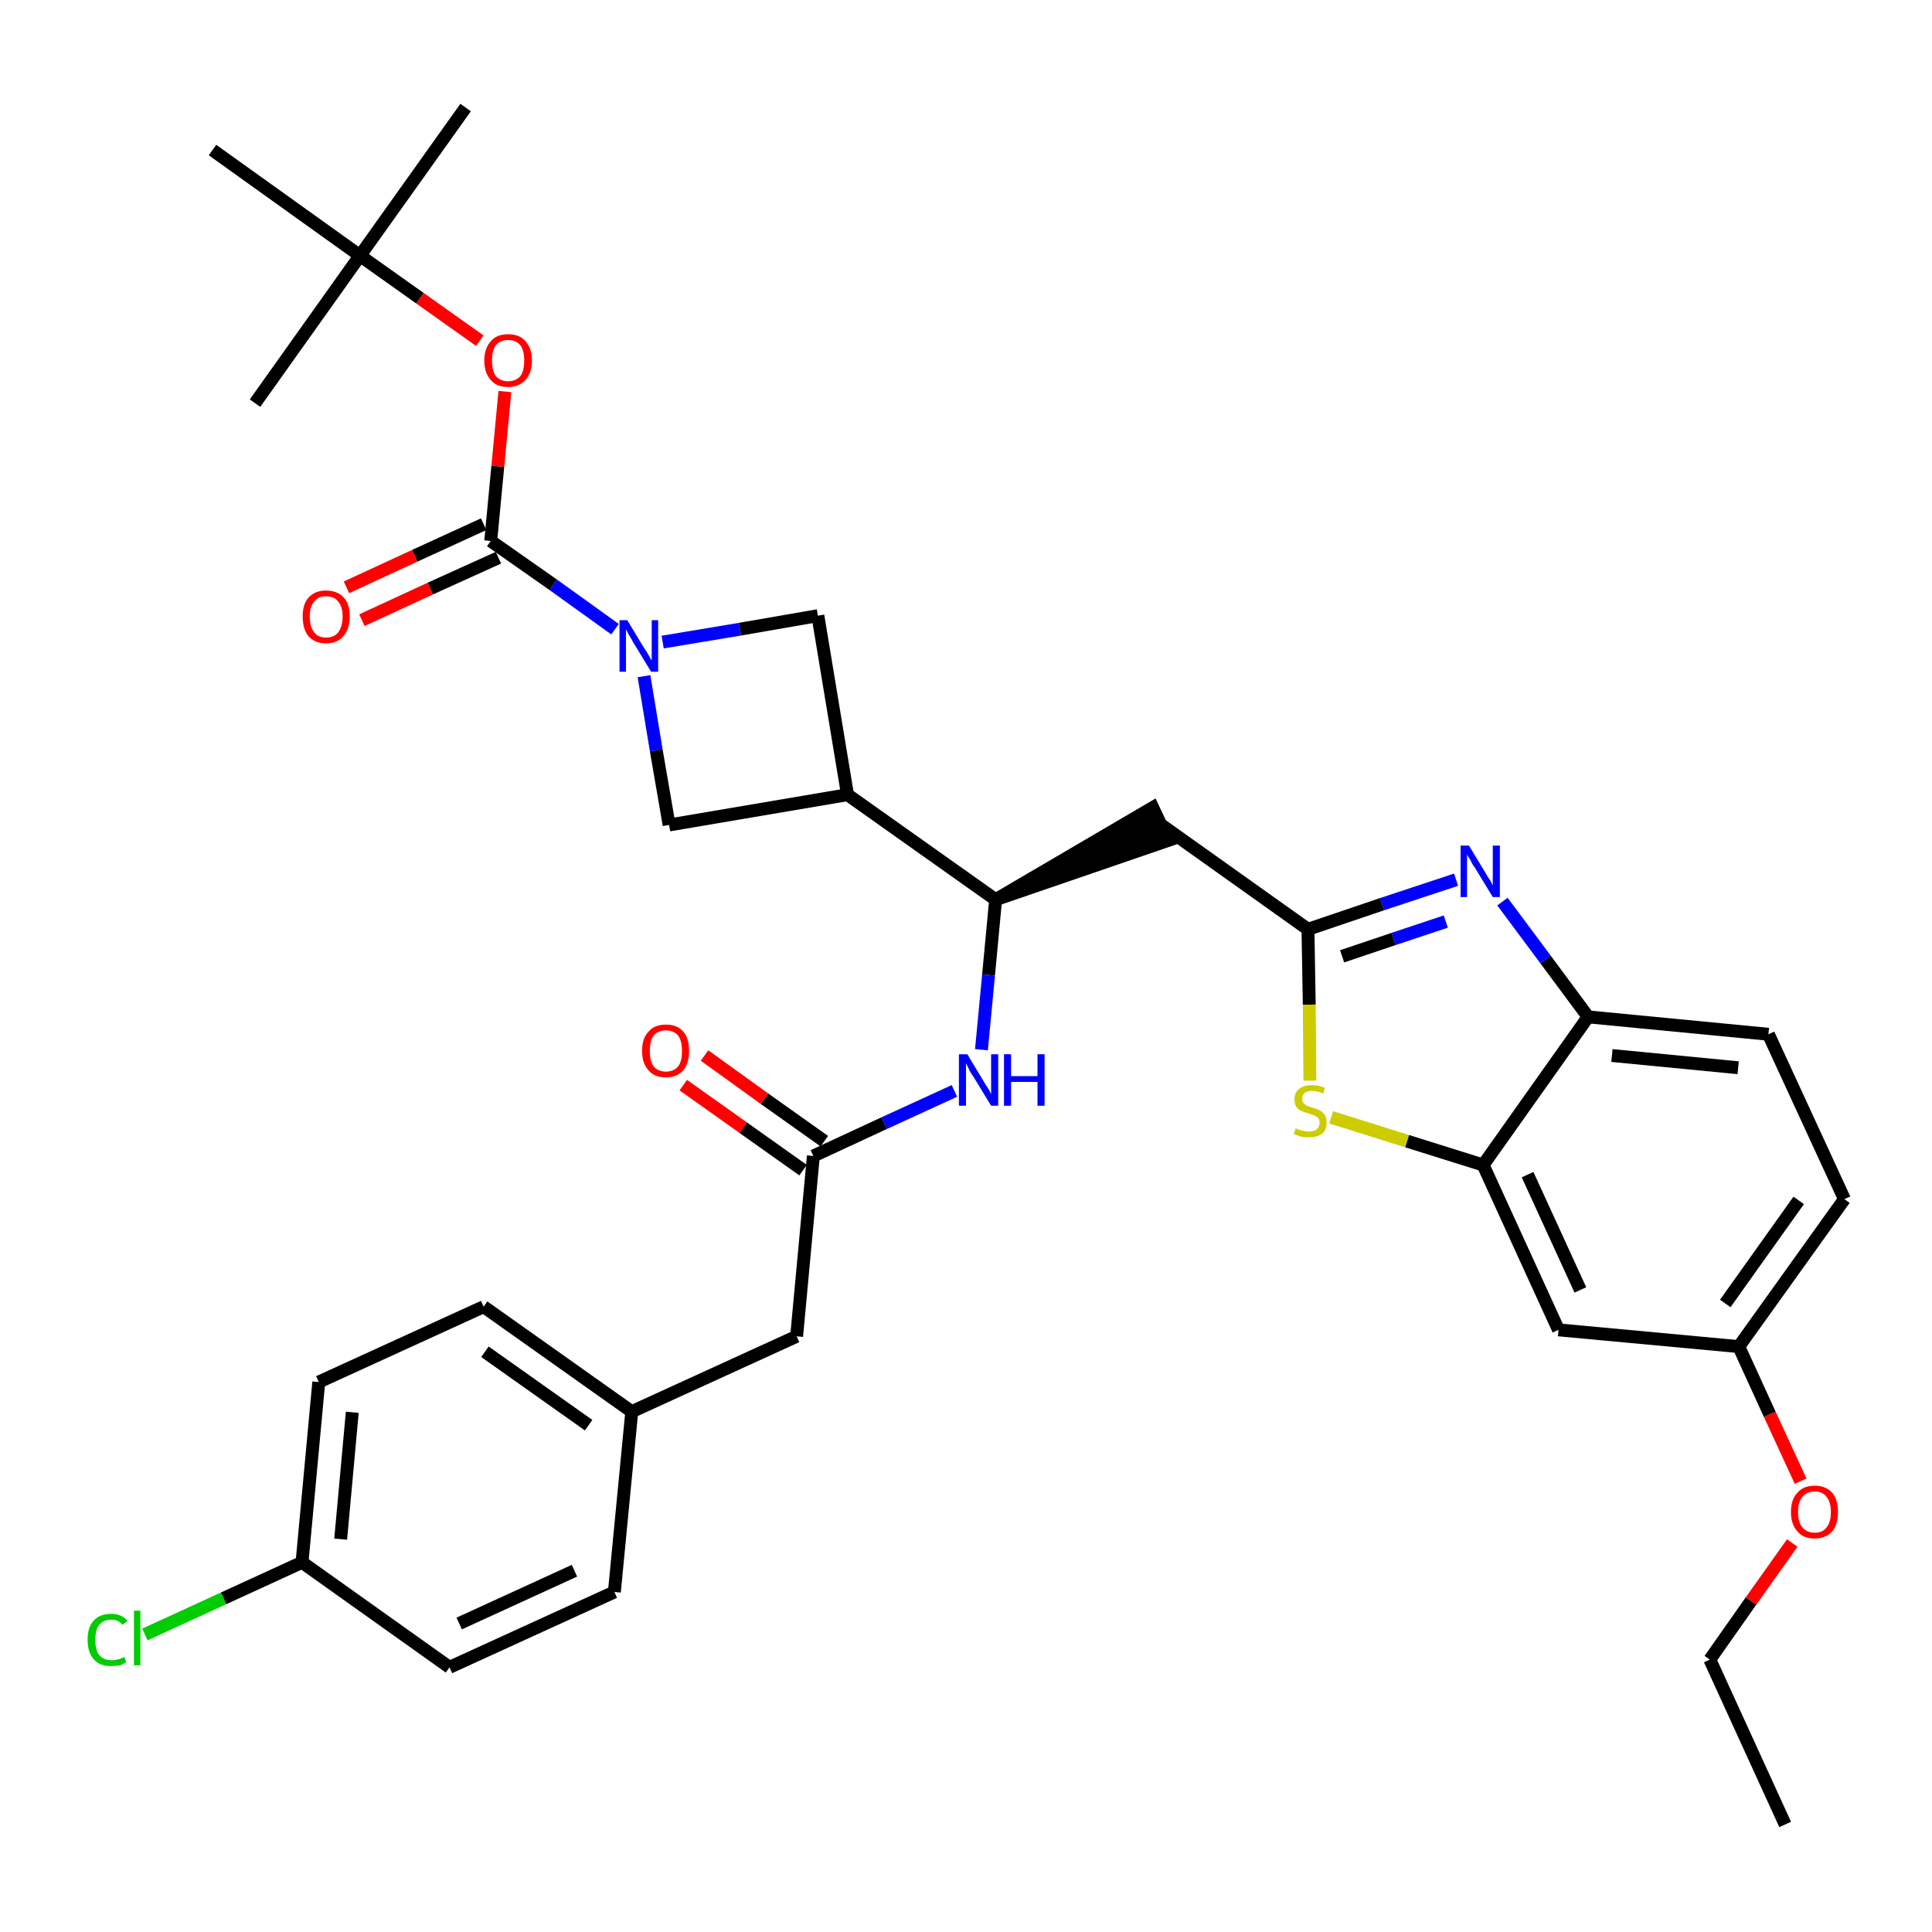 <?xml version='1.0' encoding='iso-8859-1'?>
<svg version='1.1' baseProfile='full'
              xmlns='http://www.w3.org/2000/svg'
                      xmlns:rdkit='http://www.rdkit.org/xml'
                      xmlns:xlink='http://www.w3.org/1999/xlink'
                  xml:space='preserve'
width='300px' height='300px' viewBox='0 0 300 300'>
<!-- END OF HEADER -->
<path class='bond-0 atom-0 atom-1' d='M 277.2,283.3 L 265.5,257.7' style='fill:none;fill-rule:evenodd;stroke:#000000;stroke-width:2.0px;stroke-linecap:butt;stroke-linejoin:miter;stroke-opacity:1' />
<path class='bond-1 atom-1 atom-2' d='M 265.5,257.7 L 271.9,248.6' style='fill:none;fill-rule:evenodd;stroke:#000000;stroke-width:2.0px;stroke-linecap:butt;stroke-linejoin:miter;stroke-opacity:1' />
<path class='bond-1 atom-1 atom-2' d='M 271.9,248.6 L 278.3,239.6' style='fill:none;fill-rule:evenodd;stroke:#FF0000;stroke-width:2.0px;stroke-linecap:butt;stroke-linejoin:miter;stroke-opacity:1' />
<path class='bond-2 atom-2 atom-3' d='M 279.6,230.0 L 274.8,219.6' style='fill:none;fill-rule:evenodd;stroke:#FF0000;stroke-width:2.0px;stroke-linecap:butt;stroke-linejoin:miter;stroke-opacity:1' />
<path class='bond-2 atom-2 atom-3' d='M 274.8,219.6 L 270.0,209.1' style='fill:none;fill-rule:evenodd;stroke:#000000;stroke-width:2.0px;stroke-linecap:butt;stroke-linejoin:miter;stroke-opacity:1' />
<path class='bond-3 atom-3 atom-4' d='M 270.0,209.1 L 286.4,186.2' style='fill:none;fill-rule:evenodd;stroke:#000000;stroke-width:2.0px;stroke-linecap:butt;stroke-linejoin:miter;stroke-opacity:1' />
<path class='bond-3 atom-3 atom-4' d='M 267.9,202.4 L 279.3,186.4' style='fill:none;fill-rule:evenodd;stroke:#000000;stroke-width:2.0px;stroke-linecap:butt;stroke-linejoin:miter;stroke-opacity:1' />
<path class='bond-35 atom-35 atom-3' d='M 242.0,206.5 L 270.0,209.1' style='fill:none;fill-rule:evenodd;stroke:#000000;stroke-width:2.0px;stroke-linecap:butt;stroke-linejoin:miter;stroke-opacity:1' />
<path class='bond-4 atom-4 atom-5' d='M 286.4,186.2 L 274.6,160.6' style='fill:none;fill-rule:evenodd;stroke:#000000;stroke-width:2.0px;stroke-linecap:butt;stroke-linejoin:miter;stroke-opacity:1' />
<path class='bond-5 atom-5 atom-6' d='M 274.6,160.6 L 246.6,157.9' style='fill:none;fill-rule:evenodd;stroke:#000000;stroke-width:2.0px;stroke-linecap:butt;stroke-linejoin:miter;stroke-opacity:1' />
<path class='bond-5 atom-5 atom-6' d='M 269.9,165.8 L 250.3,163.9' style='fill:none;fill-rule:evenodd;stroke:#000000;stroke-width:2.0px;stroke-linecap:butt;stroke-linejoin:miter;stroke-opacity:1' />
<path class='bond-6 atom-6 atom-7' d='M 246.6,157.9 L 240.0,149.0' style='fill:none;fill-rule:evenodd;stroke:#000000;stroke-width:2.0px;stroke-linecap:butt;stroke-linejoin:miter;stroke-opacity:1' />
<path class='bond-6 atom-6 atom-7' d='M 240.0,149.0 L 233.3,140.0' style='fill:none;fill-rule:evenodd;stroke:#0000FF;stroke-width:2.0px;stroke-linecap:butt;stroke-linejoin:miter;stroke-opacity:1' />
<path class='bond-36 atom-34 atom-6' d='M 230.3,180.9 L 246.6,157.9' style='fill:none;fill-rule:evenodd;stroke:#000000;stroke-width:2.0px;stroke-linecap:butt;stroke-linejoin:miter;stroke-opacity:1' />
<path class='bond-7 atom-7 atom-8' d='M 226.1,136.6 L 214.6,140.4' style='fill:none;fill-rule:evenodd;stroke:#0000FF;stroke-width:2.0px;stroke-linecap:butt;stroke-linejoin:miter;stroke-opacity:1' />
<path class='bond-7 atom-7 atom-8' d='M 214.6,140.4 L 203.1,144.3' style='fill:none;fill-rule:evenodd;stroke:#000000;stroke-width:2.0px;stroke-linecap:butt;stroke-linejoin:miter;stroke-opacity:1' />
<path class='bond-7 atom-7 atom-8' d='M 224.5,143.1 L 216.4,145.8' style='fill:none;fill-rule:evenodd;stroke:#0000FF;stroke-width:2.0px;stroke-linecap:butt;stroke-linejoin:miter;stroke-opacity:1' />
<path class='bond-7 atom-7 atom-8' d='M 216.4,145.8 L 208.4,148.5' style='fill:none;fill-rule:evenodd;stroke:#000000;stroke-width:2.0px;stroke-linecap:butt;stroke-linejoin:miter;stroke-opacity:1' />
<path class='bond-8 atom-8 atom-9' d='M 203.1,144.3 L 180.2,128.0' style='fill:none;fill-rule:evenodd;stroke:#000000;stroke-width:2.0px;stroke-linecap:butt;stroke-linejoin:miter;stroke-opacity:1' />
<path class='bond-32 atom-8 atom-33' d='M 203.1,144.3 L 203.3,156.0' style='fill:none;fill-rule:evenodd;stroke:#000000;stroke-width:2.0px;stroke-linecap:butt;stroke-linejoin:miter;stroke-opacity:1' />
<path class='bond-32 atom-8 atom-33' d='M 203.3,156.0 L 203.4,167.8' style='fill:none;fill-rule:evenodd;stroke:#CCCC00;stroke-width:2.0px;stroke-linecap:butt;stroke-linejoin:miter;stroke-opacity:1' />
<path class='bond-9 atom-10 atom-9' d='M 154.6,139.7 L 181.4,130.5 L 179.0,125.4 Z' style='fill:#000000;fill-rule:evenodd;fill-opacity:1;stroke:#000000;stroke-width:2.0px;stroke-linecap:butt;stroke-linejoin:miter;stroke-opacity:1;' />
<path class='bond-10 atom-10 atom-11' d='M 154.6,139.7 L 153.5,151.4' style='fill:none;fill-rule:evenodd;stroke:#000000;stroke-width:2.0px;stroke-linecap:butt;stroke-linejoin:miter;stroke-opacity:1' />
<path class='bond-10 atom-10 atom-11' d='M 153.5,151.4 L 152.4,163.0' style='fill:none;fill-rule:evenodd;stroke:#0000FF;stroke-width:2.0px;stroke-linecap:butt;stroke-linejoin:miter;stroke-opacity:1' />
<path class='bond-21 atom-10 atom-22' d='M 154.6,139.7 L 131.6,123.4' style='fill:none;fill-rule:evenodd;stroke:#000000;stroke-width:2.0px;stroke-linecap:butt;stroke-linejoin:miter;stroke-opacity:1' />
<path class='bond-11 atom-11 atom-12' d='M 148.2,169.4 L 137.3,174.4' style='fill:none;fill-rule:evenodd;stroke:#0000FF;stroke-width:2.0px;stroke-linecap:butt;stroke-linejoin:miter;stroke-opacity:1' />
<path class='bond-11 atom-11 atom-12' d='M 137.3,174.4 L 126.3,179.5' style='fill:none;fill-rule:evenodd;stroke:#000000;stroke-width:2.0px;stroke-linecap:butt;stroke-linejoin:miter;stroke-opacity:1' />
<path class='bond-12 atom-12 atom-13' d='M 128.0,177.2 L 118.7,170.6' style='fill:none;fill-rule:evenodd;stroke:#000000;stroke-width:2.0px;stroke-linecap:butt;stroke-linejoin:miter;stroke-opacity:1' />
<path class='bond-12 atom-12 atom-13' d='M 118.7,170.6 L 109.4,163.9' style='fill:none;fill-rule:evenodd;stroke:#FF0000;stroke-width:2.0px;stroke-linecap:butt;stroke-linejoin:miter;stroke-opacity:1' />
<path class='bond-12 atom-12 atom-13' d='M 124.7,181.7 L 115.4,175.1' style='fill:none;fill-rule:evenodd;stroke:#000000;stroke-width:2.0px;stroke-linecap:butt;stroke-linejoin:miter;stroke-opacity:1' />
<path class='bond-12 atom-12 atom-13' d='M 115.4,175.1 L 106.1,168.5' style='fill:none;fill-rule:evenodd;stroke:#FF0000;stroke-width:2.0px;stroke-linecap:butt;stroke-linejoin:miter;stroke-opacity:1' />
<path class='bond-13 atom-12 atom-14' d='M 126.3,179.5 L 123.7,207.5' style='fill:none;fill-rule:evenodd;stroke:#000000;stroke-width:2.0px;stroke-linecap:butt;stroke-linejoin:miter;stroke-opacity:1' />
<path class='bond-14 atom-14 atom-15' d='M 123.7,207.5 L 98.1,219.2' style='fill:none;fill-rule:evenodd;stroke:#000000;stroke-width:2.0px;stroke-linecap:butt;stroke-linejoin:miter;stroke-opacity:1' />
<path class='bond-15 atom-15 atom-16' d='M 98.1,219.2 L 75.1,202.9' style='fill:none;fill-rule:evenodd;stroke:#000000;stroke-width:2.0px;stroke-linecap:butt;stroke-linejoin:miter;stroke-opacity:1' />
<path class='bond-15 atom-15 atom-16' d='M 91.4,221.3 L 75.3,209.9' style='fill:none;fill-rule:evenodd;stroke:#000000;stroke-width:2.0px;stroke-linecap:butt;stroke-linejoin:miter;stroke-opacity:1' />
<path class='bond-37 atom-21 atom-15' d='M 95.4,247.2 L 98.1,219.2' style='fill:none;fill-rule:evenodd;stroke:#000000;stroke-width:2.0px;stroke-linecap:butt;stroke-linejoin:miter;stroke-opacity:1' />
<path class='bond-16 atom-16 atom-17' d='M 75.1,202.9 L 49.5,214.6' style='fill:none;fill-rule:evenodd;stroke:#000000;stroke-width:2.0px;stroke-linecap:butt;stroke-linejoin:miter;stroke-opacity:1' />
<path class='bond-17 atom-17 atom-18' d='M 49.5,214.6 L 46.9,242.6' style='fill:none;fill-rule:evenodd;stroke:#000000;stroke-width:2.0px;stroke-linecap:butt;stroke-linejoin:miter;stroke-opacity:1' />
<path class='bond-17 atom-17 atom-18' d='M 54.7,219.3 L 52.9,239.0' style='fill:none;fill-rule:evenodd;stroke:#000000;stroke-width:2.0px;stroke-linecap:butt;stroke-linejoin:miter;stroke-opacity:1' />
<path class='bond-18 atom-18 atom-19' d='M 46.9,242.6 L 34.7,248.2' style='fill:none;fill-rule:evenodd;stroke:#000000;stroke-width:2.0px;stroke-linecap:butt;stroke-linejoin:miter;stroke-opacity:1' />
<path class='bond-18 atom-18 atom-19' d='M 34.7,248.2 L 22.5,253.8' style='fill:none;fill-rule:evenodd;stroke:#00CC00;stroke-width:2.0px;stroke-linecap:butt;stroke-linejoin:miter;stroke-opacity:1' />
<path class='bond-19 atom-18 atom-20' d='M 46.9,242.6 L 69.8,258.9' style='fill:none;fill-rule:evenodd;stroke:#000000;stroke-width:2.0px;stroke-linecap:butt;stroke-linejoin:miter;stroke-opacity:1' />
<path class='bond-20 atom-20 atom-21' d='M 69.8,258.9 L 95.4,247.2' style='fill:none;fill-rule:evenodd;stroke:#000000;stroke-width:2.0px;stroke-linecap:butt;stroke-linejoin:miter;stroke-opacity:1' />
<path class='bond-20 atom-20 atom-21' d='M 71.3,252.1 L 89.2,243.9' style='fill:none;fill-rule:evenodd;stroke:#000000;stroke-width:2.0px;stroke-linecap:butt;stroke-linejoin:miter;stroke-opacity:1' />
<path class='bond-22 atom-22 atom-23' d='M 131.6,123.4 L 127.0,95.6' style='fill:none;fill-rule:evenodd;stroke:#000000;stroke-width:2.0px;stroke-linecap:butt;stroke-linejoin:miter;stroke-opacity:1' />
<path class='bond-38 atom-32 atom-22' d='M 103.9,128.1 L 131.6,123.4' style='fill:none;fill-rule:evenodd;stroke:#000000;stroke-width:2.0px;stroke-linecap:butt;stroke-linejoin:miter;stroke-opacity:1' />
<path class='bond-23 atom-23 atom-24' d='M 127.0,95.6 L 114.9,97.7' style='fill:none;fill-rule:evenodd;stroke:#000000;stroke-width:2.0px;stroke-linecap:butt;stroke-linejoin:miter;stroke-opacity:1' />
<path class='bond-23 atom-23 atom-24' d='M 114.9,97.7 L 102.9,99.7' style='fill:none;fill-rule:evenodd;stroke:#0000FF;stroke-width:2.0px;stroke-linecap:butt;stroke-linejoin:miter;stroke-opacity:1' />
<path class='bond-24 atom-24 atom-25' d='M 95.5,97.7 L 85.9,90.8' style='fill:none;fill-rule:evenodd;stroke:#0000FF;stroke-width:2.0px;stroke-linecap:butt;stroke-linejoin:miter;stroke-opacity:1' />
<path class='bond-24 atom-24 atom-25' d='M 85.9,90.8 L 76.2,84.0' style='fill:none;fill-rule:evenodd;stroke:#000000;stroke-width:2.0px;stroke-linecap:butt;stroke-linejoin:miter;stroke-opacity:1' />
<path class='bond-31 atom-24 atom-32' d='M 100.0,105.0 L 101.9,116.5' style='fill:none;fill-rule:evenodd;stroke:#0000FF;stroke-width:2.0px;stroke-linecap:butt;stroke-linejoin:miter;stroke-opacity:1' />
<path class='bond-31 atom-24 atom-32' d='M 101.9,116.5 L 103.9,128.1' style='fill:none;fill-rule:evenodd;stroke:#000000;stroke-width:2.0px;stroke-linecap:butt;stroke-linejoin:miter;stroke-opacity:1' />
<path class='bond-25 atom-25 atom-26' d='M 75.1,81.4 L 64.4,86.3' style='fill:none;fill-rule:evenodd;stroke:#000000;stroke-width:2.0px;stroke-linecap:butt;stroke-linejoin:miter;stroke-opacity:1' />
<path class='bond-25 atom-25 atom-26' d='M 64.4,86.3 L 53.8,91.2' style='fill:none;fill-rule:evenodd;stroke:#FF0000;stroke-width:2.0px;stroke-linecap:butt;stroke-linejoin:miter;stroke-opacity:1' />
<path class='bond-25 atom-25 atom-26' d='M 77.4,86.6 L 66.8,91.4' style='fill:none;fill-rule:evenodd;stroke:#000000;stroke-width:2.0px;stroke-linecap:butt;stroke-linejoin:miter;stroke-opacity:1' />
<path class='bond-25 atom-25 atom-26' d='M 66.8,91.4 L 56.2,96.3' style='fill:none;fill-rule:evenodd;stroke:#FF0000;stroke-width:2.0px;stroke-linecap:butt;stroke-linejoin:miter;stroke-opacity:1' />
<path class='bond-26 atom-25 atom-27' d='M 76.2,84.0 L 77.3,72.4' style='fill:none;fill-rule:evenodd;stroke:#000000;stroke-width:2.0px;stroke-linecap:butt;stroke-linejoin:miter;stroke-opacity:1' />
<path class='bond-26 atom-25 atom-27' d='M 77.3,72.4 L 78.4,60.8' style='fill:none;fill-rule:evenodd;stroke:#FF0000;stroke-width:2.0px;stroke-linecap:butt;stroke-linejoin:miter;stroke-opacity:1' />
<path class='bond-27 atom-27 atom-28' d='M 74.5,52.9 L 65.2,46.3' style='fill:none;fill-rule:evenodd;stroke:#FF0000;stroke-width:2.0px;stroke-linecap:butt;stroke-linejoin:miter;stroke-opacity:1' />
<path class='bond-27 atom-27 atom-28' d='M 65.2,46.3 L 55.9,39.7' style='fill:none;fill-rule:evenodd;stroke:#000000;stroke-width:2.0px;stroke-linecap:butt;stroke-linejoin:miter;stroke-opacity:1' />
<path class='bond-28 atom-28 atom-29' d='M 55.9,39.7 L 72.3,16.7' style='fill:none;fill-rule:evenodd;stroke:#000000;stroke-width:2.0px;stroke-linecap:butt;stroke-linejoin:miter;stroke-opacity:1' />
<path class='bond-29 atom-28 atom-30' d='M 55.9,39.7 L 39.6,62.6' style='fill:none;fill-rule:evenodd;stroke:#000000;stroke-width:2.0px;stroke-linecap:butt;stroke-linejoin:miter;stroke-opacity:1' />
<path class='bond-30 atom-28 atom-31' d='M 55.9,39.7 L 33.0,23.3' style='fill:none;fill-rule:evenodd;stroke:#000000;stroke-width:2.0px;stroke-linecap:butt;stroke-linejoin:miter;stroke-opacity:1' />
<path class='bond-33 atom-33 atom-34' d='M 206.7,173.5 L 218.5,177.2' style='fill:none;fill-rule:evenodd;stroke:#CCCC00;stroke-width:2.0px;stroke-linecap:butt;stroke-linejoin:miter;stroke-opacity:1' />
<path class='bond-33 atom-33 atom-34' d='M 218.5,177.2 L 230.3,180.9' style='fill:none;fill-rule:evenodd;stroke:#000000;stroke-width:2.0px;stroke-linecap:butt;stroke-linejoin:miter;stroke-opacity:1' />
<path class='bond-34 atom-34 atom-35' d='M 230.3,180.9 L 242.0,206.5' style='fill:none;fill-rule:evenodd;stroke:#000000;stroke-width:2.0px;stroke-linecap:butt;stroke-linejoin:miter;stroke-opacity:1' />
<path class='bond-34 atom-34 atom-35' d='M 237.2,182.4 L 245.4,200.3' style='fill:none;fill-rule:evenodd;stroke:#000000;stroke-width:2.0px;stroke-linecap:butt;stroke-linejoin:miter;stroke-opacity:1' />
<path  class='atom-2' d='M 278.1 234.8
Q 278.1 232.8, 279.1 231.8
Q 280.0 230.7, 281.8 230.7
Q 283.5 230.7, 284.5 231.8
Q 285.4 232.8, 285.4 234.8
Q 285.4 236.7, 284.5 237.8
Q 283.5 238.9, 281.8 238.9
Q 280.0 238.9, 279.1 237.8
Q 278.1 236.7, 278.1 234.8
M 281.8 238.0
Q 283.0 238.0, 283.6 237.2
Q 284.3 236.4, 284.3 234.8
Q 284.3 233.2, 283.6 232.4
Q 283.0 231.6, 281.8 231.6
Q 280.6 231.6, 279.9 232.4
Q 279.2 233.2, 279.2 234.8
Q 279.2 236.4, 279.9 237.2
Q 280.6 238.0, 281.8 238.0
' fill='#FF0000'/>
<path  class='atom-7' d='M 228.1 131.3
L 230.7 135.6
Q 230.9 136.0, 231.4 136.7
Q 231.8 137.5, 231.8 137.5
L 231.8 131.3
L 232.9 131.3
L 232.9 139.3
L 231.8 139.3
L 229.0 134.7
Q 228.6 134.2, 228.3 133.5
Q 227.9 132.9, 227.8 132.7
L 227.8 139.3
L 226.8 139.3
L 226.8 131.3
L 228.1 131.3
' fill='#0000FF'/>
<path  class='atom-11' d='M 150.2 163.7
L 152.8 168.0
Q 153.0 168.4, 153.5 169.1
Q 153.9 169.9, 153.9 169.9
L 153.9 163.7
L 155.0 163.7
L 155.0 171.7
L 153.9 171.7
L 151.1 167.1
Q 150.7 166.6, 150.4 165.9
Q 150.1 165.3, 150.0 165.1
L 150.0 171.7
L 148.9 171.7
L 148.9 163.7
L 150.2 163.7
' fill='#0000FF'/>
<path  class='atom-11' d='M 155.9 163.7
L 157.0 163.7
L 157.0 167.1
L 161.1 167.1
L 161.1 163.7
L 162.2 163.7
L 162.2 171.7
L 161.1 171.7
L 161.1 168.0
L 157.0 168.0
L 157.0 171.7
L 155.9 171.7
L 155.9 163.7
' fill='#0000FF'/>
<path  class='atom-13' d='M 99.7 163.2
Q 99.7 161.2, 100.7 160.2
Q 101.6 159.1, 103.4 159.1
Q 105.2 159.1, 106.1 160.2
Q 107.0 161.2, 107.0 163.2
Q 107.0 165.1, 106.1 166.2
Q 105.1 167.3, 103.4 167.3
Q 101.6 167.3, 100.7 166.2
Q 99.7 165.1, 99.7 163.2
M 103.4 166.4
Q 104.6 166.4, 105.3 165.6
Q 105.9 164.8, 105.9 163.2
Q 105.9 161.6, 105.3 160.8
Q 104.6 160.0, 103.4 160.0
Q 102.2 160.0, 101.5 160.8
Q 100.9 161.6, 100.9 163.2
Q 100.9 164.8, 101.5 165.6
Q 102.2 166.4, 103.4 166.4
' fill='#FF0000'/>
<path  class='atom-19' d='M 13.6 254.6
Q 13.6 252.6, 14.6 251.6
Q 15.5 250.6, 17.3 250.6
Q 18.9 250.6, 19.8 251.7
L 19.0 252.3
Q 18.4 251.5, 17.3 251.5
Q 16.1 251.5, 15.4 252.3
Q 14.8 253.1, 14.8 254.6
Q 14.8 256.2, 15.4 257.0
Q 16.1 257.8, 17.4 257.8
Q 18.3 257.8, 19.3 257.3
L 19.6 258.1
Q 19.2 258.4, 18.6 258.6
Q 17.9 258.7, 17.2 258.7
Q 15.5 258.7, 14.6 257.7
Q 13.6 256.6, 13.6 254.6
' fill='#00CC00'/>
<path  class='atom-19' d='M 20.8 250.1
L 21.8 250.1
L 21.8 258.6
L 20.8 258.6
L 20.8 250.1
' fill='#00CC00'/>
<path  class='atom-24' d='M 97.4 96.3
L 100.0 100.6
Q 100.3 101.0, 100.7 101.7
Q 101.1 102.5, 101.2 102.5
L 101.2 96.3
L 102.2 96.3
L 102.2 104.3
L 101.1 104.3
L 98.3 99.7
Q 98.0 99.1, 97.6 98.5
Q 97.3 97.9, 97.2 97.7
L 97.2 104.3
L 96.2 104.3
L 96.2 96.3
L 97.4 96.3
' fill='#0000FF'/>
<path  class='atom-26' d='M 47.0 95.7
Q 47.0 93.8, 47.9 92.8
Q 48.9 91.7, 50.6 91.7
Q 52.4 91.7, 53.4 92.8
Q 54.3 93.8, 54.3 95.7
Q 54.3 97.7, 53.3 98.8
Q 52.4 99.9, 50.6 99.9
Q 48.9 99.9, 47.9 98.8
Q 47.0 97.7, 47.0 95.7
M 50.6 99.0
Q 51.9 99.0, 52.5 98.2
Q 53.2 97.3, 53.2 95.7
Q 53.2 94.2, 52.5 93.4
Q 51.9 92.6, 50.6 92.6
Q 49.4 92.6, 48.8 93.4
Q 48.1 94.2, 48.1 95.7
Q 48.1 97.4, 48.8 98.2
Q 49.4 99.0, 50.6 99.0
' fill='#FF0000'/>
<path  class='atom-27' d='M 75.2 56.0
Q 75.2 54.1, 76.2 53.0
Q 77.1 51.9, 78.9 51.9
Q 80.7 51.9, 81.6 53.0
Q 82.6 54.1, 82.6 56.0
Q 82.6 57.9, 81.6 59.0
Q 80.6 60.1, 78.9 60.1
Q 77.1 60.1, 76.2 59.0
Q 75.2 57.9, 75.2 56.0
M 78.9 59.2
Q 80.1 59.2, 80.8 58.4
Q 81.4 57.6, 81.4 56.0
Q 81.4 54.4, 80.8 53.6
Q 80.1 52.8, 78.9 52.8
Q 77.7 52.8, 77.0 53.6
Q 76.4 54.4, 76.4 56.0
Q 76.4 57.6, 77.0 58.4
Q 77.7 59.2, 78.9 59.2
' fill='#FF0000'/>
<path  class='atom-33' d='M 201.2 175.2
Q 201.3 175.2, 201.6 175.4
Q 202.0 175.5, 202.4 175.6
Q 202.8 175.7, 203.2 175.7
Q 204.0 175.7, 204.4 175.4
Q 204.9 175.0, 204.9 174.4
Q 204.9 173.9, 204.7 173.6
Q 204.4 173.4, 204.1 173.2
Q 203.8 173.1, 203.2 172.9
Q 202.5 172.7, 202.1 172.5
Q 201.6 172.3, 201.3 171.9
Q 201.0 171.4, 201.0 170.7
Q 201.0 169.7, 201.7 169.1
Q 202.4 168.5, 203.8 168.5
Q 204.7 168.5, 205.7 168.9
L 205.5 169.8
Q 204.5 169.4, 203.8 169.4
Q 203.0 169.4, 202.6 169.7
Q 202.2 170.0, 202.2 170.6
Q 202.2 171.0, 202.4 171.3
Q 202.6 171.5, 202.9 171.7
Q 203.3 171.8, 203.8 172.0
Q 204.5 172.2, 204.9 172.4
Q 205.4 172.7, 205.7 173.1
Q 206.0 173.6, 206.0 174.4
Q 206.0 175.5, 205.2 176.1
Q 204.5 176.6, 203.3 176.6
Q 202.6 176.6, 202.0 176.5
Q 201.5 176.3, 200.9 176.1
L 201.2 175.2
' fill='#CCCC00'/>
</svg>
